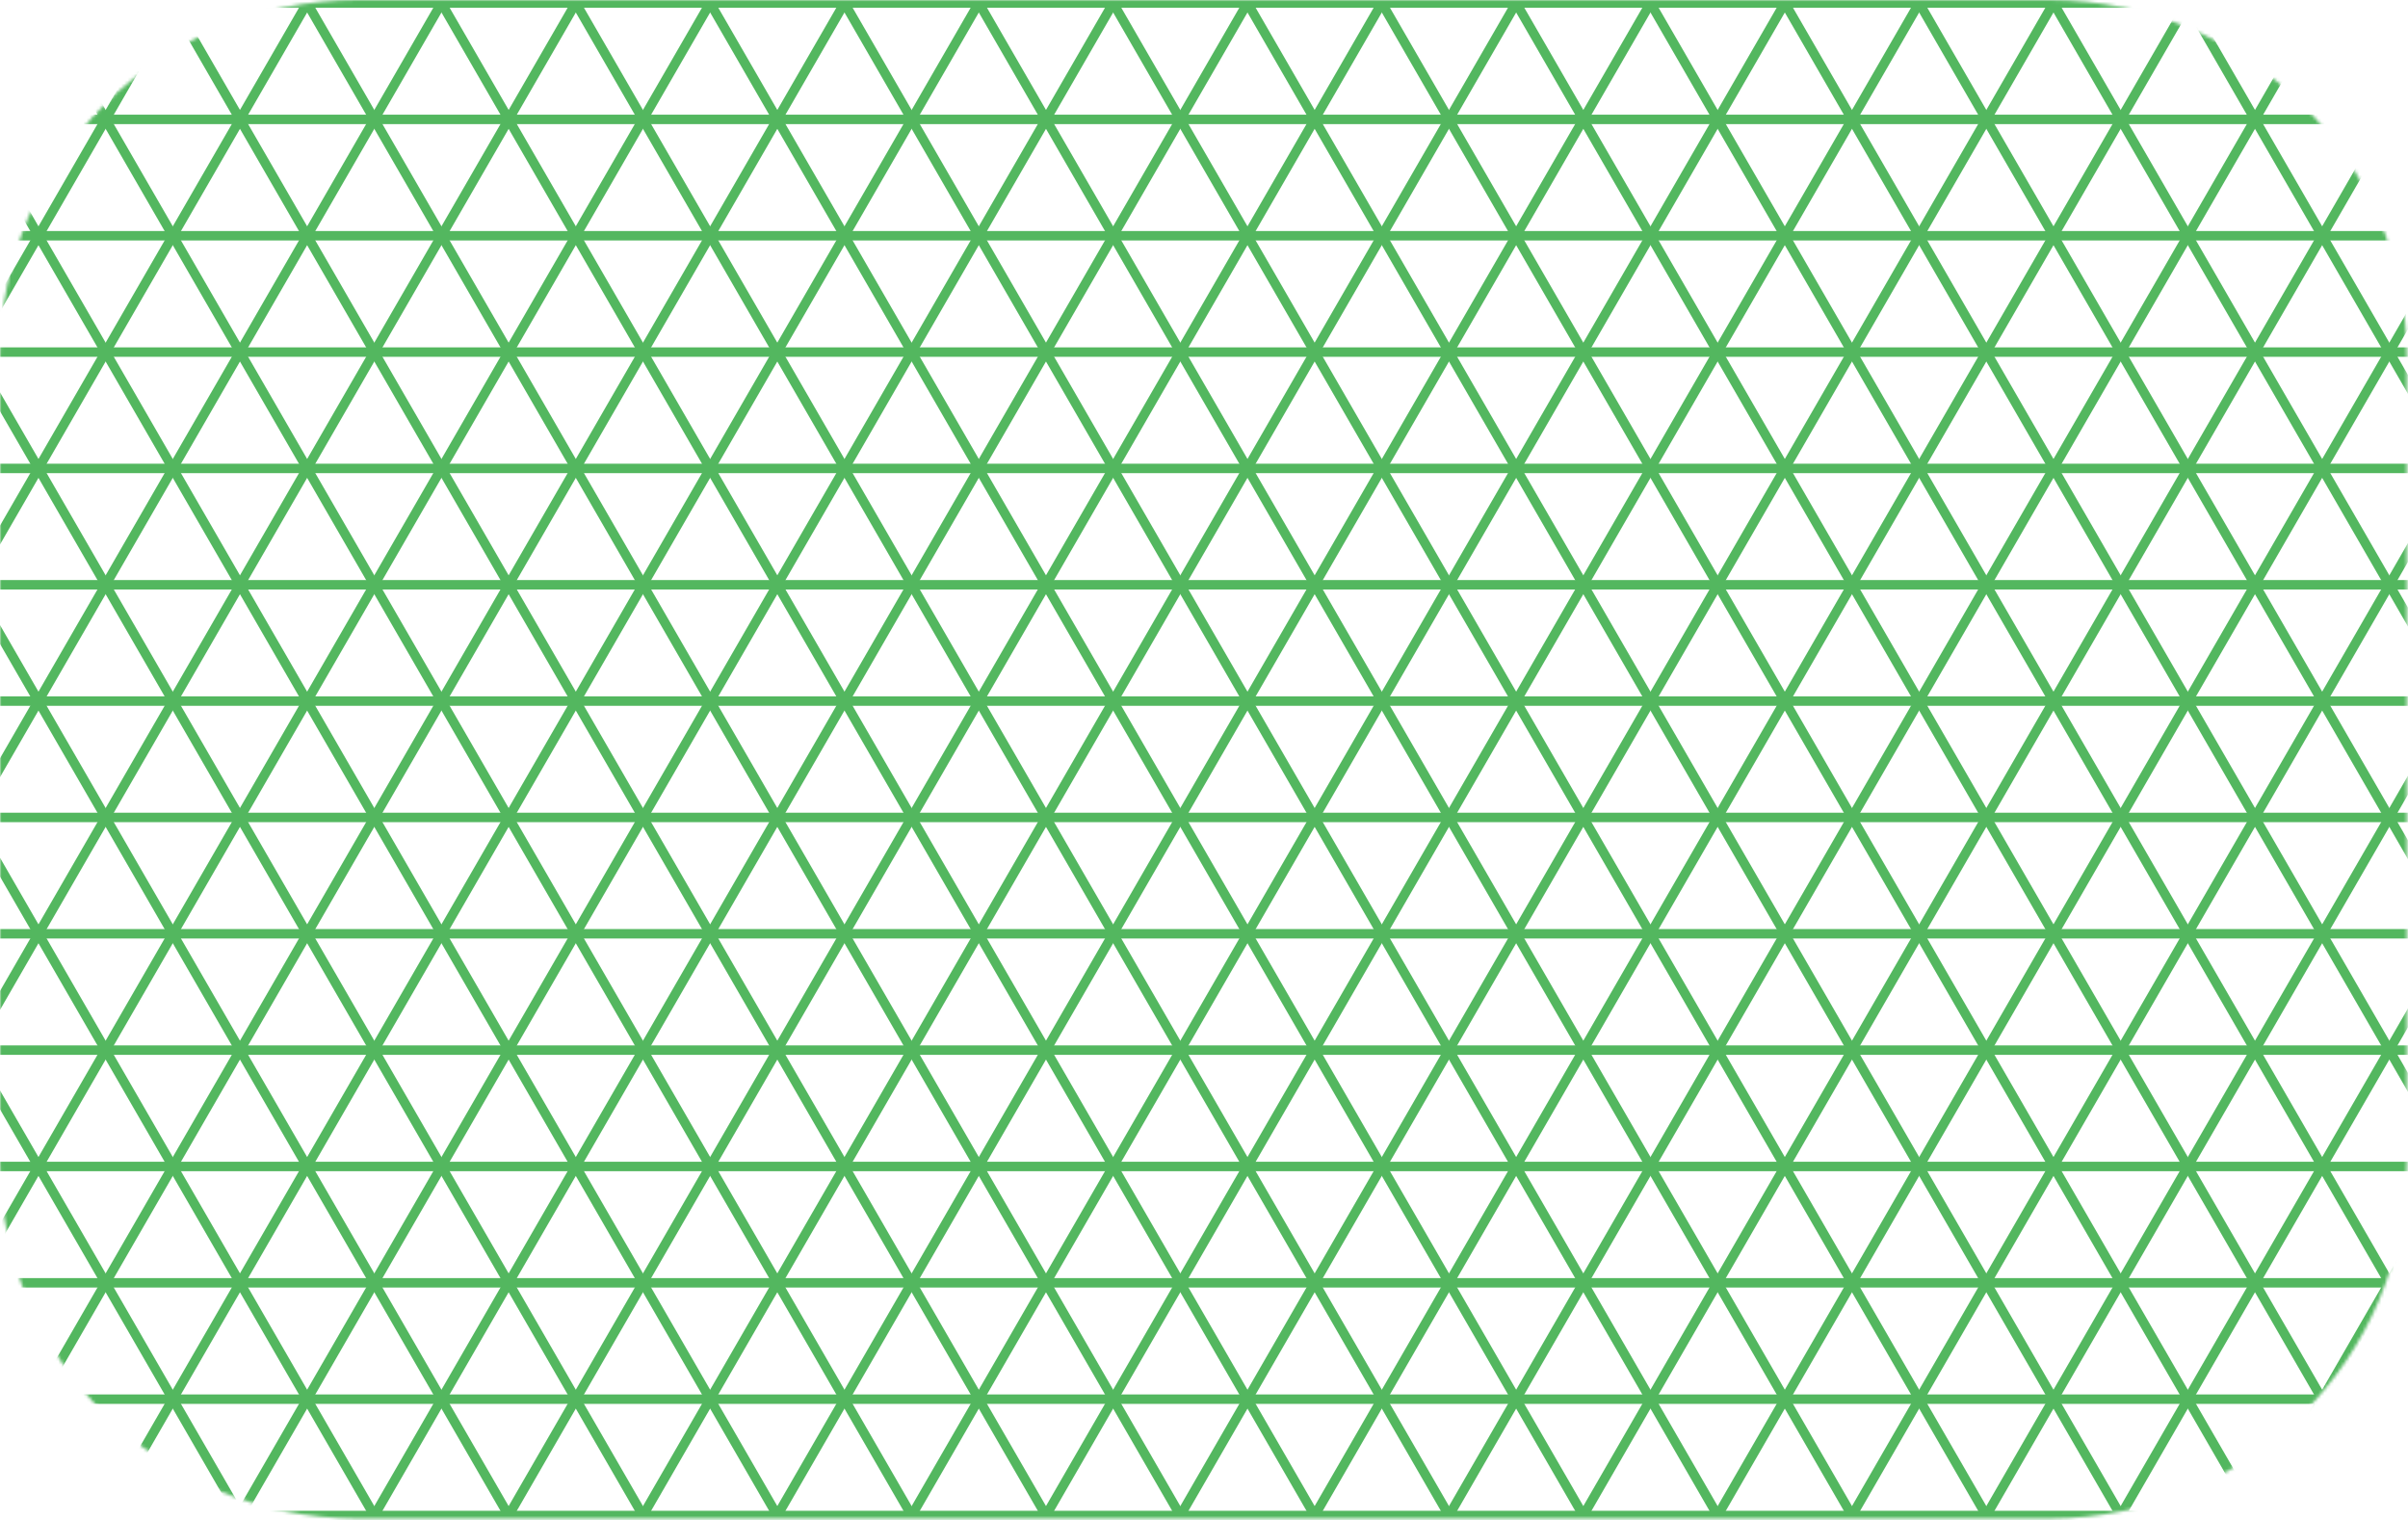<svg width="765" height="483" viewBox="0 0 765 483" fill="none" xmlns="http://www.w3.org/2000/svg">
<mask id="mask0_1_279" style="mask-type:luminance" maskUnits="userSpaceOnUse" x="0" y="0" width="765" height="483">
<path d="M651.25 0H113.39C50.766 0 0 50.766 0 113.39V369.01C0 431.634 50.766 482.4 113.39 482.4H651.25C713.874 482.4 764.64 431.634 764.64 369.01V113.39C764.64 50.766 713.874 0 651.25 0Z" fill="white"/>
</mask>
<g mask="url(#mask0_1_279)">
<path d="M-321.84 0.97H1114.47" stroke="#53B75F" stroke-width="3" stroke-miterlimit="10"/>
<path d="M-321.84 37.93H1114.47" stroke="#53B75F" stroke-width="3" stroke-miterlimit="10"/>
<path d="M-321.84 74.89H1114.47" stroke="#53B75F" stroke-width="3" stroke-miterlimit="10"/>
<path d="M-321.84 111.85H1114.47" stroke="#53B75F" stroke-width="3" stroke-miterlimit="10"/>
<path d="M-321.84 148.81H1114.47" stroke="#53B75F" stroke-width="3" stroke-miterlimit="10"/>
<path d="M-321.84 185.77H1114.47" stroke="#53B75F" stroke-width="3" stroke-miterlimit="10"/>
<path d="M-321.84 222.72H1114.47" stroke="#53B75F" stroke-width="3" stroke-miterlimit="10"/>
<path d="M-321.84 259.68H1114.47" stroke="#53B75F" stroke-width="3" stroke-miterlimit="10"/>
<path d="M-321.84 296.64H1114.47" stroke="#53B75F" stroke-width="3" stroke-miterlimit="10"/>
<path d="M-321.84 333.6H1114.47" stroke="#53B75F" stroke-width="3" stroke-miterlimit="10"/>
<path d="M-321.84 370.56H1114.47" stroke="#53B75F" stroke-width="3" stroke-miterlimit="10"/>
<path d="M-321.84 407.52H1114.47" stroke="#53B75F" stroke-width="3" stroke-miterlimit="10"/>
<path d="M-321.84 444.48H1114.47" stroke="#53B75F" stroke-width="3" stroke-miterlimit="10"/>
<path d="M-321.84 481.44H1114.47" stroke="#53B75F" stroke-width="3" stroke-miterlimit="10"/>
<path d="M741.4 -584.01L1459.56 659.87" stroke="#53B75F" stroke-width="3" stroke-miterlimit="10"/>
<path d="M709.4 -565.53L1427.55 678.35" stroke="#53B75F" stroke-width="3" stroke-miterlimit="10"/>
<path d="M677.39 -547.05L1395.54 696.83" stroke="#53B75F" stroke-width="3" stroke-miterlimit="10"/>
<path d="M645.38 -528.57L1363.54 715.31" stroke="#53B75F" stroke-width="3" stroke-miterlimit="10"/>
<path d="M613.37 -510.09L1331.53 733.79" stroke="#53B75F" stroke-width="3" stroke-miterlimit="10"/>
<path d="M581.37 -491.61L1299.52 752.27" stroke="#53B75F" stroke-width="3" stroke-miterlimit="10"/>
<path d="M549.36 -473.13L1267.51 770.75" stroke="#53B75F" stroke-width="3" stroke-miterlimit="10"/>
<path d="M517.35 -454.65L1235.51 789.23" stroke="#53B75F" stroke-width="3" stroke-miterlimit="10"/>
<path d="M485.34 -436.18L1203.5 807.71" stroke="#53B75F" stroke-width="3" stroke-miterlimit="10"/>
<path d="M453.33 -417.7L1171.49 826.19" stroke="#53B75F" stroke-width="3" stroke-miterlimit="10"/>
<path d="M421.33 -399.22L1139.48 844.67" stroke="#53B75F" stroke-width="3" stroke-miterlimit="10"/>
<path d="M389.32 -380.74L1107.48 863.15" stroke="#53B75F" stroke-width="3" stroke-miterlimit="10"/>
<path d="M357.31 -362.26L1075.47 881.62" stroke="#53B75F" stroke-width="3" stroke-miterlimit="10"/>
<path d="M325.3 -343.78L1043.46 900.1" stroke="#53B75F" stroke-width="3" stroke-miterlimit="10"/>
<path d="M293.3 -325.3L1011.45 918.58" stroke="#53B75F" stroke-width="3" stroke-miterlimit="10"/>
<path d="M261.29 -306.82L979.44 937.06" stroke="#53B75F" stroke-width="3" stroke-miterlimit="10"/>
<path d="M229.28 -288.34L947.44 955.54" stroke="#53B75F" stroke-width="3" stroke-miterlimit="10"/>
<path d="M197.27 -269.86L915.43 974.02" stroke="#53B75F" stroke-width="3" stroke-miterlimit="10"/>
<path d="M165.27 -251.38L883.42 992.5" stroke="#53B75F" stroke-width="3" stroke-miterlimit="10"/>
<path d="M133.26 -232.9L851.41 1010.98" stroke="#53B75F" stroke-width="3" stroke-miterlimit="10"/>
<path d="M101.25 -214.42L819.41 1029.46" stroke="#53B75F" stroke-width="3" stroke-miterlimit="10"/>
<path d="M69.24 -195.94L787.4 1047.94" stroke="#53B75F" stroke-width="3" stroke-miterlimit="10"/>
<path d="M37.24 -177.46L755.39 1066.42" stroke="#53B75F" stroke-width="3" stroke-miterlimit="10"/>
<path d="M5.23 -158.98L723.38 1084.9" stroke="#53B75F" stroke-width="3" stroke-miterlimit="10"/>
<path d="M-26.78 -140.5L691.38 1103.38" stroke="#53B75F" stroke-width="3" stroke-miterlimit="10"/>
<path d="M-58.79 -122.02L659.37 1121.86" stroke="#53B75F" stroke-width="3" stroke-miterlimit="10"/>
<path d="M-90.8 -103.54L627.36 1140.34" stroke="#53B75F" stroke-width="3" stroke-miterlimit="10"/>
<path d="M-122.8 -85.06L595.35 1158.82" stroke="#53B75F" stroke-width="3" stroke-miterlimit="10"/>
<path d="M-154.81 -66.58L563.34 1177.3" stroke="#53B75F" stroke-width="3" stroke-miterlimit="10"/>
<path d="M-186.82 -48.1L531.34 1195.78" stroke="#53B75F" stroke-width="3" stroke-miterlimit="10"/>
<path d="M-218.83 -29.62L499.33 1214.26" stroke="#53B75F" stroke-width="3" stroke-miterlimit="10"/>
<path d="M-250.83 -11.14L467.32 1232.74" stroke="#53B75F" stroke-width="3" stroke-miterlimit="10"/>
<path d="M-282.84 7.34L435.31 1251.22" stroke="#53B75F" stroke-width="3" stroke-miterlimit="10"/>
<path d="M-314.85 25.82L403.31 1269.7" stroke="#53B75F" stroke-width="3" stroke-miterlimit="10"/>
<path d="M-346.86 44.3L371.3 1288.18" stroke="#53B75F" stroke-width="3" stroke-miterlimit="10"/>
<path d="M-378.86 62.77L339.29 1306.66" stroke="#53B75F" stroke-width="3" stroke-miterlimit="10"/>
<path d="M-410.87 81.25L307.28 1325.14" stroke="#53B75F" stroke-width="3" stroke-miterlimit="10"/>
<path d="M-442.88 99.73L275.28 1343.62" stroke="#53B75F" stroke-width="3" stroke-miterlimit="10"/>
<path d="M-474.89 118.21L243.27 1362.1" stroke="#53B75F" stroke-width="3" stroke-miterlimit="10"/>
<path d="M-506.89 136.69L211.26 1380.57" stroke="#53B75F" stroke-width="3" stroke-miterlimit="10"/>
<path d="M-538.9 155.17L179.25 1399.05" stroke="#53B75F" stroke-width="3" stroke-miterlimit="10"/>
<path d="M-570.91 173.65L147.25 1417.53" stroke="#53B75F" stroke-width="3" stroke-miterlimit="10"/>
<path d="M-602.92 192.13L115.24 1436.01" stroke="#53B75F" stroke-width="3" stroke-miterlimit="10"/>
<path d="M-634.93 210.61L83.23 1454.49" stroke="#53B75F" stroke-width="3" stroke-miterlimit="10"/>
<path d="M-666.93 229.09L51.22 1472.97" stroke="#53B75F" stroke-width="3" stroke-miterlimit="10"/>
<path d="M-698.94 247.57L19.21 1491.45" stroke="#53B75F" stroke-width="3" stroke-miterlimit="10"/>
<path d="M-698.94 641.39L19.21 -602.49" stroke="#53B75F" stroke-width="3" stroke-miterlimit="10"/>
<path d="M-666.93 659.87L51.22 -584.01" stroke="#53B75F" stroke-width="3" stroke-miterlimit="10"/>
<path d="M-634.93 678.35L83.23 -565.53" stroke="#53B75F" stroke-width="3" stroke-miterlimit="10"/>
<path d="M-602.92 696.83L115.24 -547.05" stroke="#53B75F" stroke-width="3" stroke-miterlimit="10"/>
<path d="M-570.91 715.31L147.25 -528.57" stroke="#53B75F" stroke-width="3" stroke-miterlimit="10"/>
<path d="M-538.9 733.79L179.25 -510.09" stroke="#53B75F" stroke-width="3" stroke-miterlimit="10"/>
<path d="M-506.89 752.27L211.26 -491.61" stroke="#53B75F" stroke-width="3" stroke-miterlimit="10"/>
<path d="M-474.89 770.75L243.27 -473.13" stroke="#53B75F" stroke-width="3" stroke-miterlimit="10"/>
<path d="M-442.88 789.23L275.28 -454.65" stroke="#53B75F" stroke-width="3" stroke-miterlimit="10"/>
<path d="M-410.87 807.71L307.28 -436.18" stroke="#53B75F" stroke-width="3" stroke-miterlimit="10"/>
<path d="M-378.86 826.19L339.29 -417.7" stroke="#53B75F" stroke-width="3" stroke-miterlimit="10"/>
<path d="M-346.86 844.67L371.3 -399.22" stroke="#53B75F" stroke-width="3" stroke-miterlimit="10"/>
<path d="M-314.85 863.15L403.31 -380.74" stroke="#53B75F" stroke-width="3" stroke-miterlimit="10"/>
<path d="M-282.84 881.62L435.31 -362.26" stroke="#53B75F" stroke-width="3" stroke-miterlimit="10"/>
<path d="M-250.83 900.1L467.32 -343.78" stroke="#53B75F" stroke-width="3" stroke-miterlimit="10"/>
<path d="M-218.83 918.58L499.33 -325.3" stroke="#53B75F" stroke-width="3" stroke-miterlimit="10"/>
<path d="M-186.82 937.06L531.34 -306.82" stroke="#53B75F" stroke-width="3" stroke-miterlimit="10"/>
<path d="M-154.81 955.54L563.34 -288.34" stroke="#53B75F" stroke-width="3" stroke-miterlimit="10"/>
<path d="M-122.8 974.02L595.35 -269.86" stroke="#53B75F" stroke-width="3" stroke-miterlimit="10"/>
<path d="M-90.8 992.5L627.36 -251.38" stroke="#53B75F" stroke-width="3" stroke-miterlimit="10"/>
<path d="M-58.79 1010.98L659.37 -232.9" stroke="#53B75F" stroke-width="3" stroke-miterlimit="10"/>
<path d="M-26.78 1029.46L691.38 -214.42" stroke="#53B75F" stroke-width="3" stroke-miterlimit="10"/>
<path d="M5.23 1047.94L723.38 -195.94" stroke="#53B75F" stroke-width="3" stroke-miterlimit="10"/>
<path d="M37.24 1066.42L755.39 -177.46" stroke="#53B75F" stroke-width="3" stroke-miterlimit="10"/>
<path d="M69.24 1084.9L787.4 -158.98" stroke="#53B75F" stroke-width="3" stroke-miterlimit="10"/>
<path d="M101.25 1103.38L819.41 -140.5" stroke="#53B75F" stroke-width="3" stroke-miterlimit="10"/>
<path d="M133.26 1121.86L851.41 -122.02" stroke="#53B75F" stroke-width="3" stroke-miterlimit="10"/>
<path d="M165.27 1140.34L883.42 -103.54" stroke="#53B75F" stroke-width="3" stroke-miterlimit="10"/>
<path d="M197.27 1158.82L915.43 -85.06" stroke="#53B75F" stroke-width="3" stroke-miterlimit="10"/>
<path d="M229.28 1177.3L947.44 -66.58" stroke="#53B75F" stroke-width="3" stroke-miterlimit="10"/>
<path d="M261.29 1195.78L979.44 -48.1" stroke="#53B75F" stroke-width="3" stroke-miterlimit="10"/>
<path d="M293.3 1214.26L1011.45 -29.62" stroke="#53B75F" stroke-width="3" stroke-miterlimit="10"/>
<path d="M325.3 1232.74L1043.46 -11.14" stroke="#53B75F" stroke-width="3" stroke-miterlimit="10"/>
<path d="M357.31 1251.22L1075.47 7.34" stroke="#53B75F" stroke-width="3" stroke-miterlimit="10"/>
<path d="M389.32 1269.7L1107.48 25.82" stroke="#53B75F" stroke-width="3" stroke-miterlimit="10"/>
<path d="M421.33 1288.18L1139.48 44.3" stroke="#53B75F" stroke-width="3" stroke-miterlimit="10"/>
<path d="M453.33 1306.66L1171.49 62.77" stroke="#53B75F" stroke-width="3" stroke-miterlimit="10"/>
<path d="M485.34 1325.14L1203.5 81.25" stroke="#53B75F" stroke-width="3" stroke-miterlimit="10"/>
<path d="M517.35 1343.62L1235.51 99.73" stroke="#53B75F" stroke-width="3" stroke-miterlimit="10"/>
<path d="M549.36 1362.1L1267.51 118.21" stroke="#53B75F" stroke-width="3" stroke-miterlimit="10"/>
<path d="M581.37 1380.57L1299.52 136.69" stroke="#53B75F" stroke-width="3" stroke-miterlimit="10"/>
<path d="M613.37 1399.05L1331.53 155.17" stroke="#53B75F" stroke-width="3" stroke-miterlimit="10"/>
<path d="M645.38 1417.53L1363.54 173.65" stroke="#53B75F" stroke-width="3" stroke-miterlimit="10"/>
<path d="M677.39 1436.01L1395.54 192.13" stroke="#53B75F" stroke-width="3" stroke-miterlimit="10"/>
<path d="M709.4 1454.49L1427.55 210.61" stroke="#53B75F" stroke-width="3" stroke-miterlimit="10"/>
<path d="M741.4 1472.97L1459.56 229.09" stroke="#53B75F" stroke-width="3" stroke-miterlimit="10"/>
</g>
</svg>
